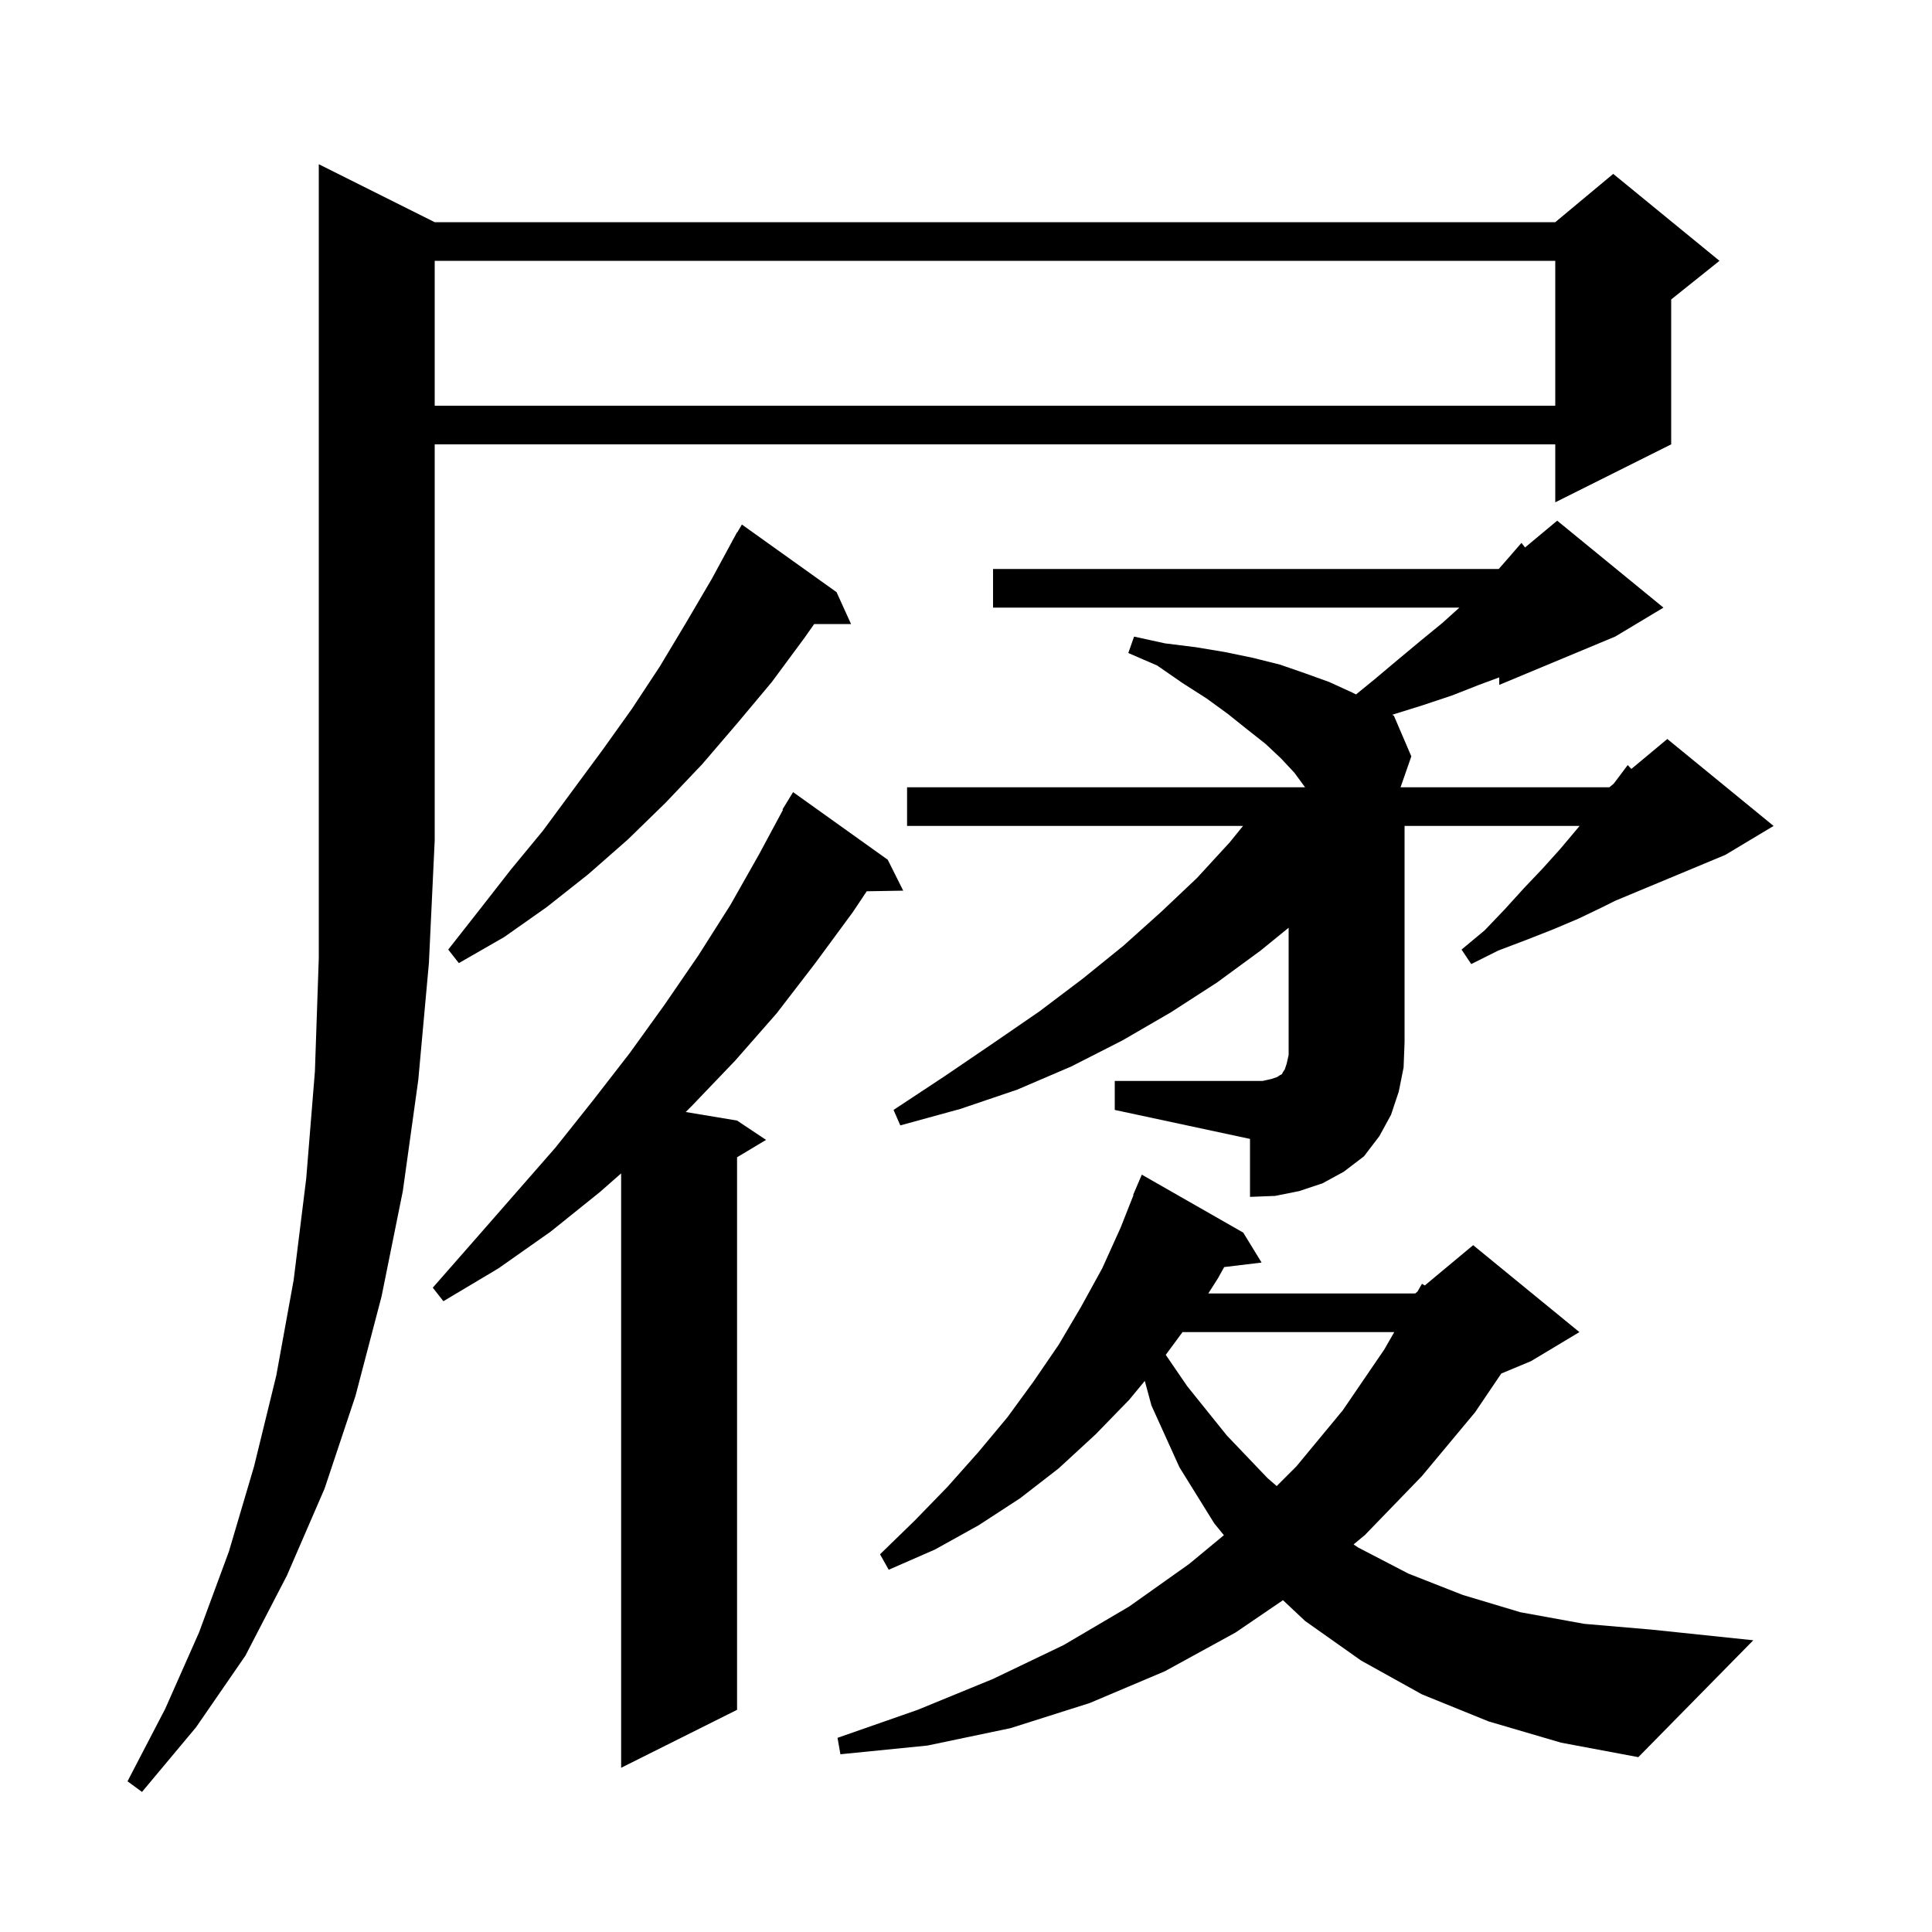 <svg xmlns="http://www.w3.org/2000/svg" xmlns:xlink="http://www.w3.org/1999/xlink" version="1.1" baseProfile="full" viewBox="0 0 200 200" width="200" height="200">
<g fill="black">
<path d="M 45.0 23.0 L 161.0 23.0 L 167.0 18.0 L 178.0 27.0 L 173.0 31.0 L 173.0 46.0 L 161.0 52.0 L 161.0 46.0 L 45.0 46.0 L 45.0 87.0 L 44.4 99.7 L 43.3 111.8 L 41.7 123.3 L 39.5 134.2 L 36.8 144.5 L 33.6 154.1 L 29.7 163.1 L 25.4 171.4 L 20.3 178.8 L 14.7 185.5 L 13.2 184.4 L 17.1 176.9 L 20.6 169.0 L 23.7 160.6 L 26.3 151.8 L 28.6 142.4 L 30.4 132.5 L 31.7 122.0 L 32.6 110.9 L 33.0 99.2 L 33.0 17.0 Z M 91.9 89.0 L 93.5 92.2 L 89.723 92.265 L 88.3 94.4 L 84.4 99.7 L 80.4 104.9 L 76.1 109.8 L 71.6 114.5 L 70.986 115.114 L 76.3 116.0 L 79.3 118.0 L 76.3 119.8 L 76.3 177.0 L 64.3 183.0 L 64.3 121.469 L 62.1 123.4 L 57.0 127.5 L 51.6 131.3 L 45.9 134.7 L 44.8 133.3 L 49.1 128.4 L 57.5 118.8 L 61.4 113.9 L 65.2 109.0 L 68.8 104.0 L 72.3 98.9 L 75.6 93.7 L 78.6 88.4 L 81.056 83.827 L 81.0 83.8 L 82.1 82.0 Z M 154.1 178.2 L 147.2 175.4 L 140.9 171.9 L 135.1 167.8 L 132.815 165.652 L 127.9 169.0 L 120.6 173.0 L 112.8 176.3 L 104.6 178.9 L 96.0 180.7 L 87.0 181.6 L 86.7 179.9 L 95.0 177.0 L 102.8 173.8 L 110.1 170.3 L 116.9 166.3 L 123.1 161.9 L 126.697 158.923 L 125.7 157.7 L 122.1 151.9 L 119.2 145.5 L 118.508 142.951 L 116.9 144.9 L 113.4 148.5 L 109.6 152.0 L 105.6 155.1 L 101.3 157.9 L 96.8 160.4 L 92.0 162.5 L 91.1 160.9 L 94.7 157.4 L 98.1 153.9 L 101.3 150.3 L 104.3 146.7 L 107.0 143.0 L 109.6 139.2 L 111.9 135.3 L 114.1 131.3 L 116.0 127.1 L 117.339 123.713 L 117.3 123.7 L 118.2 121.6 L 128.7 127.6 L 130.6 130.7 L 126.726 131.167 L 126.1 132.3 L 125.082 133.9 L 146.5 133.9 L 146.742 133.698 L 147.2 132.9 L 147.499 133.068 L 152.5 128.9 L 163.5 137.9 L 158.5 140.9 L 155.412 142.187 L 152.7 146.2 L 147.2 152.8 L 141.3 158.9 L 140.122 159.878 L 140.6 160.2 L 145.8 162.9 L 151.4 165.1 L 157.4 166.9 L 164.0 168.1 L 171.0 168.7 L 181.5 169.8 L 169.6 181.9 L 161.6 180.4 Z M 122.414 137.9 L 120.678 140.252 L 122.9 143.5 L 127.0 148.6 L 131.2 153.0 L 132.164 153.836 L 134.2 151.8 L 139.0 146.0 L 143.3 139.7 L 144.332 137.9 Z M 115.4 111.9 L 130.7 111.9 L 131.6 111.7 L 132.2 111.5 L 132.5 111.3 L 132.7 111.2 L 132.8 111.0 L 133.0 110.7 L 133.2 110.1 L 133.4 109.2 L 133.4 96.04 L 130.5 98.4 L 126.0 101.7 L 121.2 104.8 L 116.2 107.7 L 110.9 110.4 L 105.3 112.8 L 99.4 114.8 L 93.2 116.5 L 92.5 114.9 L 97.8 111.4 L 102.8 108.0 L 107.6 104.7 L 112.1 101.3 L 116.3 97.9 L 120.2 94.4 L 123.9 90.9 L 127.3 87.2 L 128.678 85.5 L 93.9 85.5 L 93.9 81.5 L 135.1 81.5 L 134.0 80.0 L 132.6 78.5 L 131.0 77.0 L 129.1 75.5 L 127.1 73.9 L 124.9 72.3 L 122.4 70.7 L 119.8 68.9 L 116.8 67.6 L 117.4 65.9 L 120.6 66.6 L 123.8 67.0 L 126.8 67.5 L 129.7 68.1 L 132.5 68.8 L 135.1 69.7 L 137.6 70.6 L 140.0 71.7 L 140.375 71.887 L 142.2 70.4 L 144.7 68.3 L 147.1 66.3 L 149.3 64.5 L 151.078 62.9 L 102.8 62.9 L 102.8 58.9 L 155.15 58.9 L 156.2 57.7 L 157.5 56.2 L 157.872 56.673 L 161.2 53.9 L 172.2 62.9 L 167.2 65.9 L 155.2 70.9 L 155.2 70.122 L 153.1 70.9 L 150.3 72.0 L 147.3 73.0 L 144.126 73.992 L 144.3 74.1 L 146.1 78.3 L 144.984 81.5 L 166.6 81.5 L 167.054 81.122 L 167.3 80.8 L 168.5 79.2 L 168.878 79.601 L 172.6 76.5 L 183.6 85.5 L 178.6 88.5 L 167.2 93.25 L 165.9 93.9 L 163.4 95.1 L 160.8 96.2 L 158.0 97.3 L 155.1 98.4 L 152.3 99.8 L 151.3 98.3 L 153.7 96.3 L 155.8 94.1 L 157.8 91.9 L 159.7 89.9 L 161.5 87.9 L 163.1 86.0 L 163.517 85.5 L 145.4 85.5 L 145.4 107.9 L 145.3 110.5 L 144.8 113.0 L 144.0 115.4 L 142.8 117.6 L 141.2 119.7 L 139.1 121.3 L 136.9 122.5 L 134.5 123.3 L 132.0 123.8 L 129.4 123.9 L 129.4 117.9 L 115.4 114.9 Z M 86.6 61.3 L 88.1 64.6 L 84.283 64.6 L 83.3 66.0 L 79.9 70.6 L 76.3 74.9 L 72.7 79.1 L 68.9 83.1 L 65.0 86.9 L 60.9 90.5 L 56.6 93.9 L 52.2 97.0 L 47.5 99.7 L 46.4 98.3 L 49.7 94.1 L 52.9 90.0 L 56.2 86.0 L 62.4 77.6 L 65.4 73.4 L 68.3 69.0 L 71.0 64.5 L 73.7 59.9 L 75.81 56.005 L 75.8 56.0 L 75.958 55.732 L 76.3 55.1 L 76.322 55.113 L 76.8 54.3 Z M 45.0 27.0 L 45.0 42.0 L 161.0 42.0 L 161.0 27.0 Z " />
</g>
</svg>
